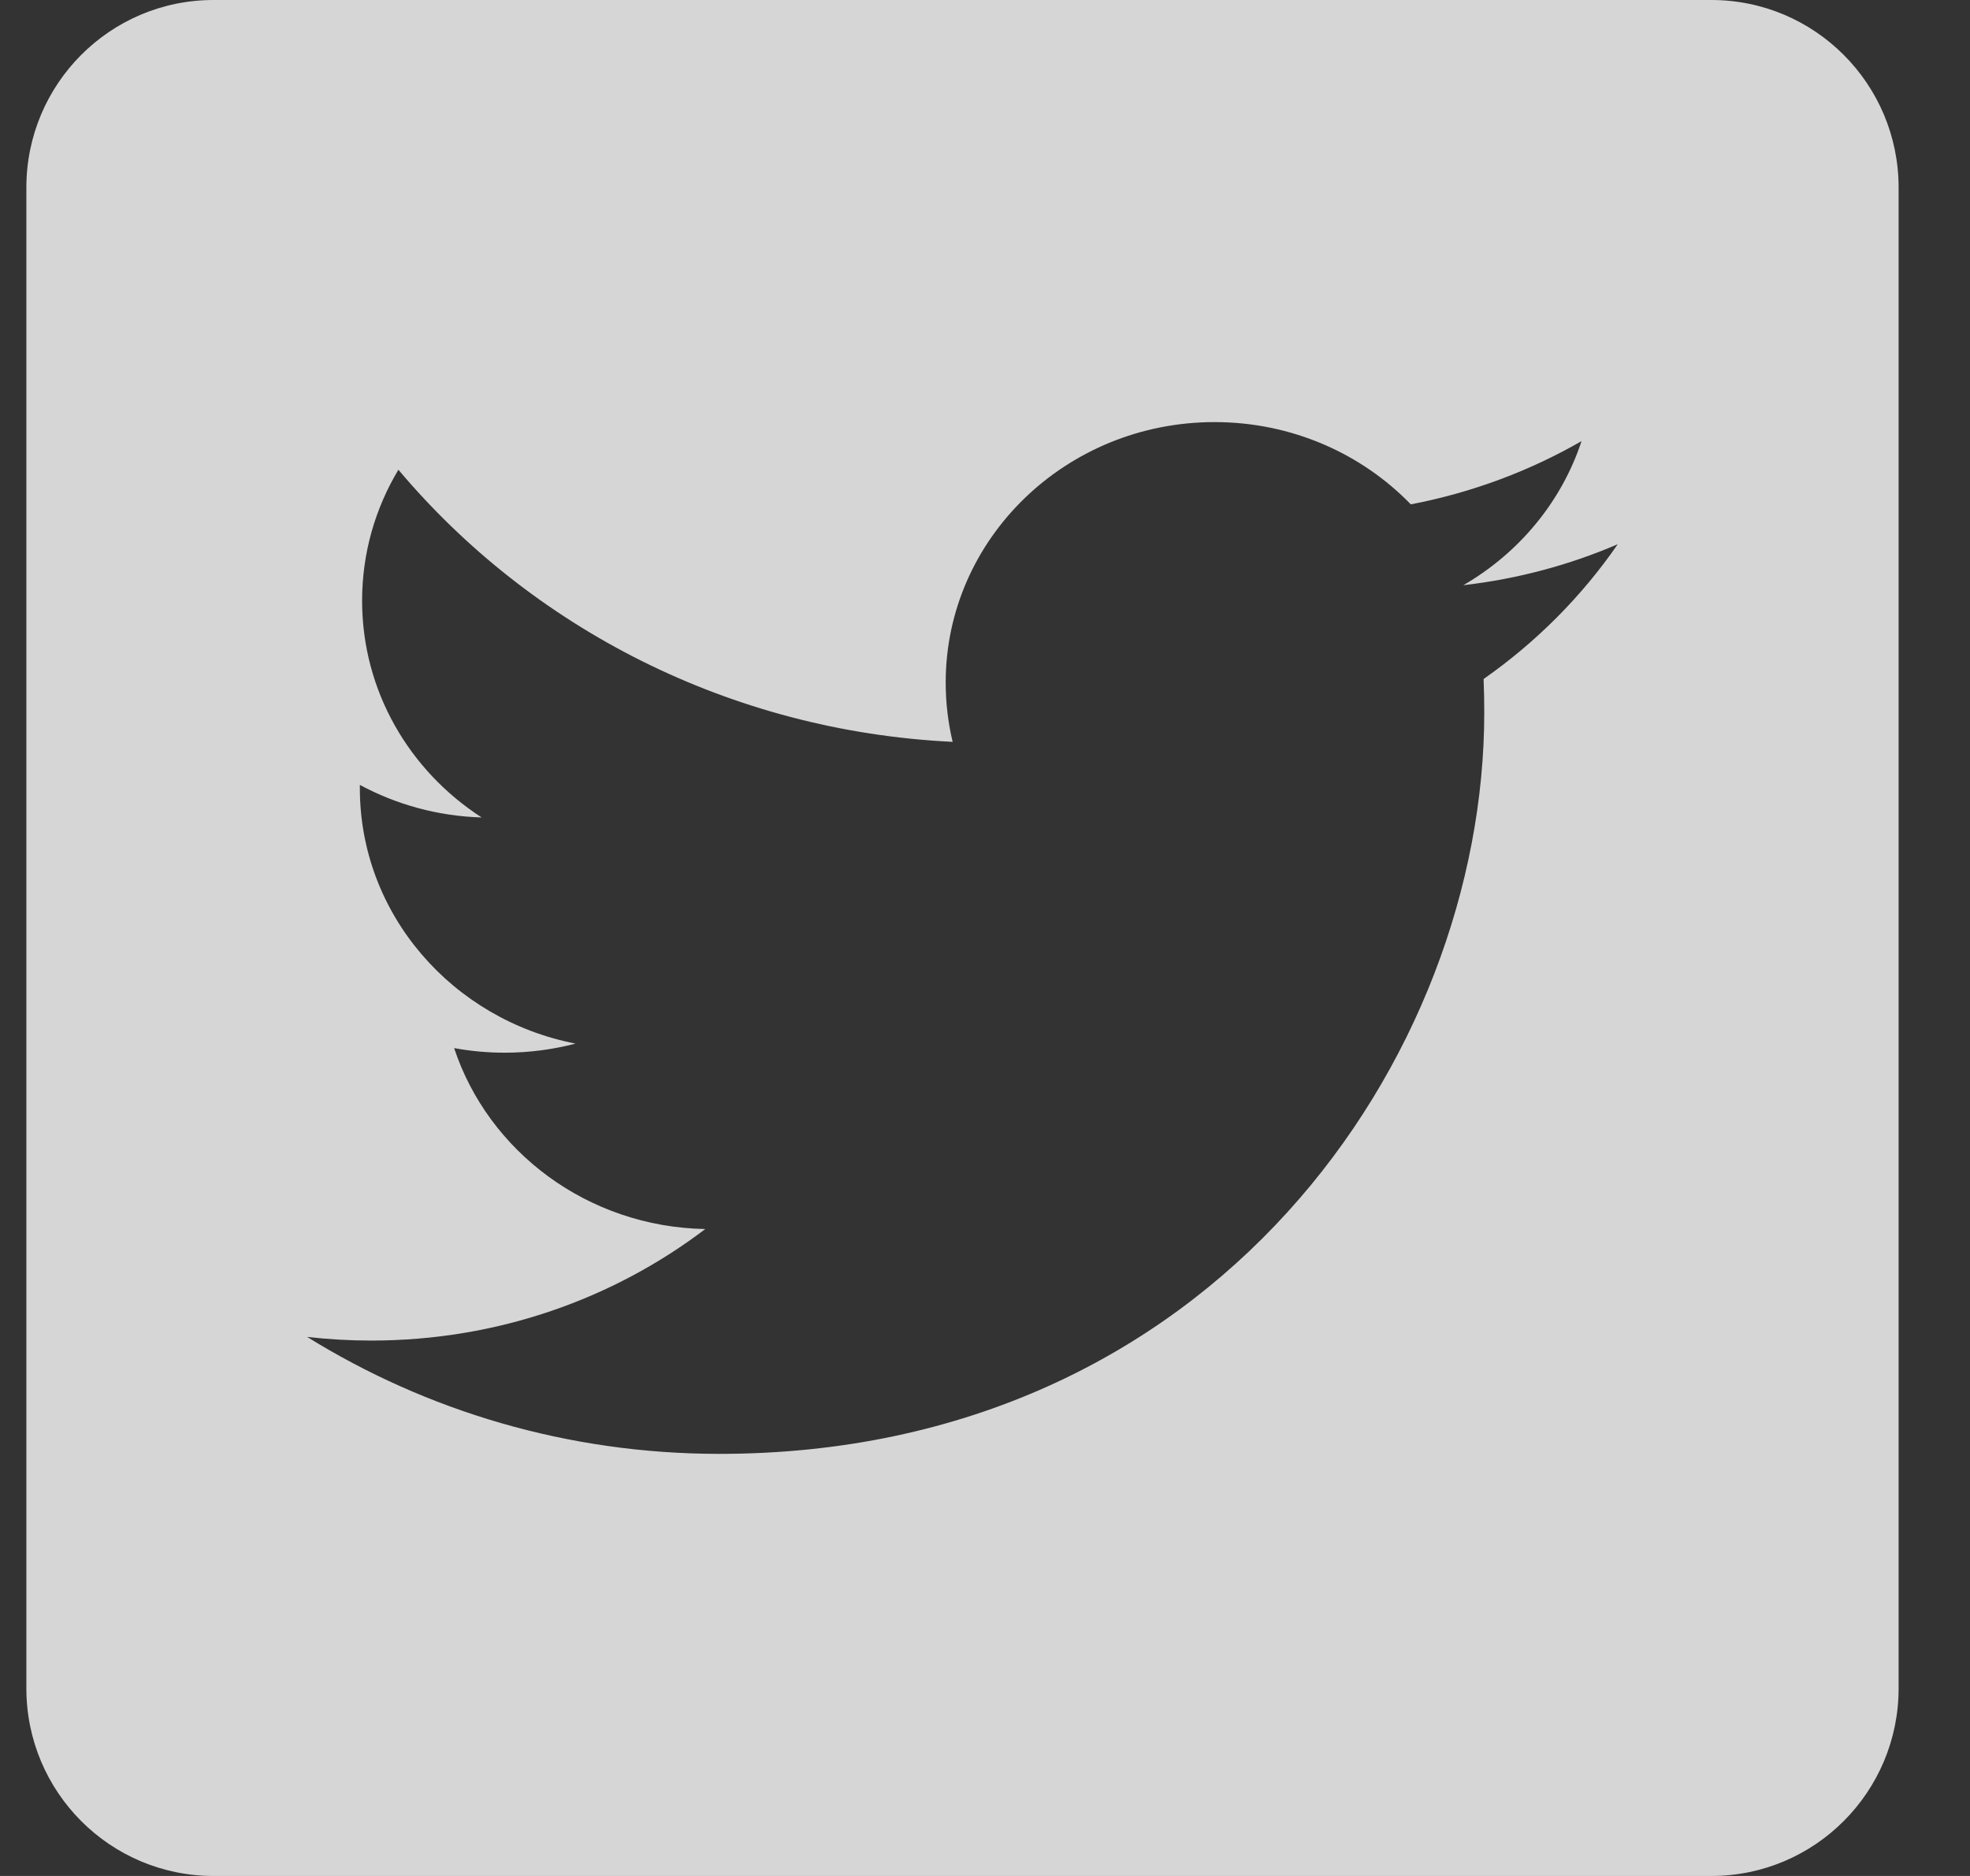 <svg width="21" height="20" viewBox="0 0 21 20" fill="none" xmlns="http://www.w3.org/2000/svg">
<rect x="0" y="0" width="21" height="20" fill="#333333" stroke="none"/>
<path fill-rule="evenodd" clip-rule="evenodd" d="M18.243 0H2.276C1.174 0 0.281 0.895 0.281 2V18C0.281 19.105 1.174 20 2.276 20H18.243C19.345 20 20.239 19.105 20.239 18V2C20.239 0.895 19.345 0 18.243 0ZM15.599 6.239C16.179 6.172 16.731 6.023 17.245 5.802C16.861 6.359 16.375 6.847 15.815 7.239C15.82 7.359 15.822 7.478 15.822 7.599C15.822 11.268 12.94 15.5 7.668 15.5C6.049 15.5 4.543 15.04 3.274 14.253C3.499 14.279 3.727 14.292 3.958 14.292C5.302 14.292 6.538 13.848 7.518 13.103C6.264 13.08 5.206 12.277 4.841 11.174C5.015 11.206 5.195 11.223 5.38 11.223C5.641 11.223 5.895 11.189 6.135 11.126C4.824 10.871 3.836 9.749 3.836 8.403V8.368C4.222 8.576 4.664 8.701 5.134 8.715C4.365 8.218 3.86 7.368 3.86 6.404C3.86 5.895 4.001 5.418 4.247 5.008C5.661 6.688 7.773 7.794 10.155 7.909C10.107 7.707 10.081 7.495 10.081 7.277C10.081 5.744 11.364 4.5 12.947 4.5C13.771 4.5 14.516 4.837 15.039 5.377C15.692 5.252 16.306 5.021 16.859 4.703C16.645 5.352 16.191 5.896 15.599 6.239Z" fill="white" fill-opacity="0.8"/>
</svg>
